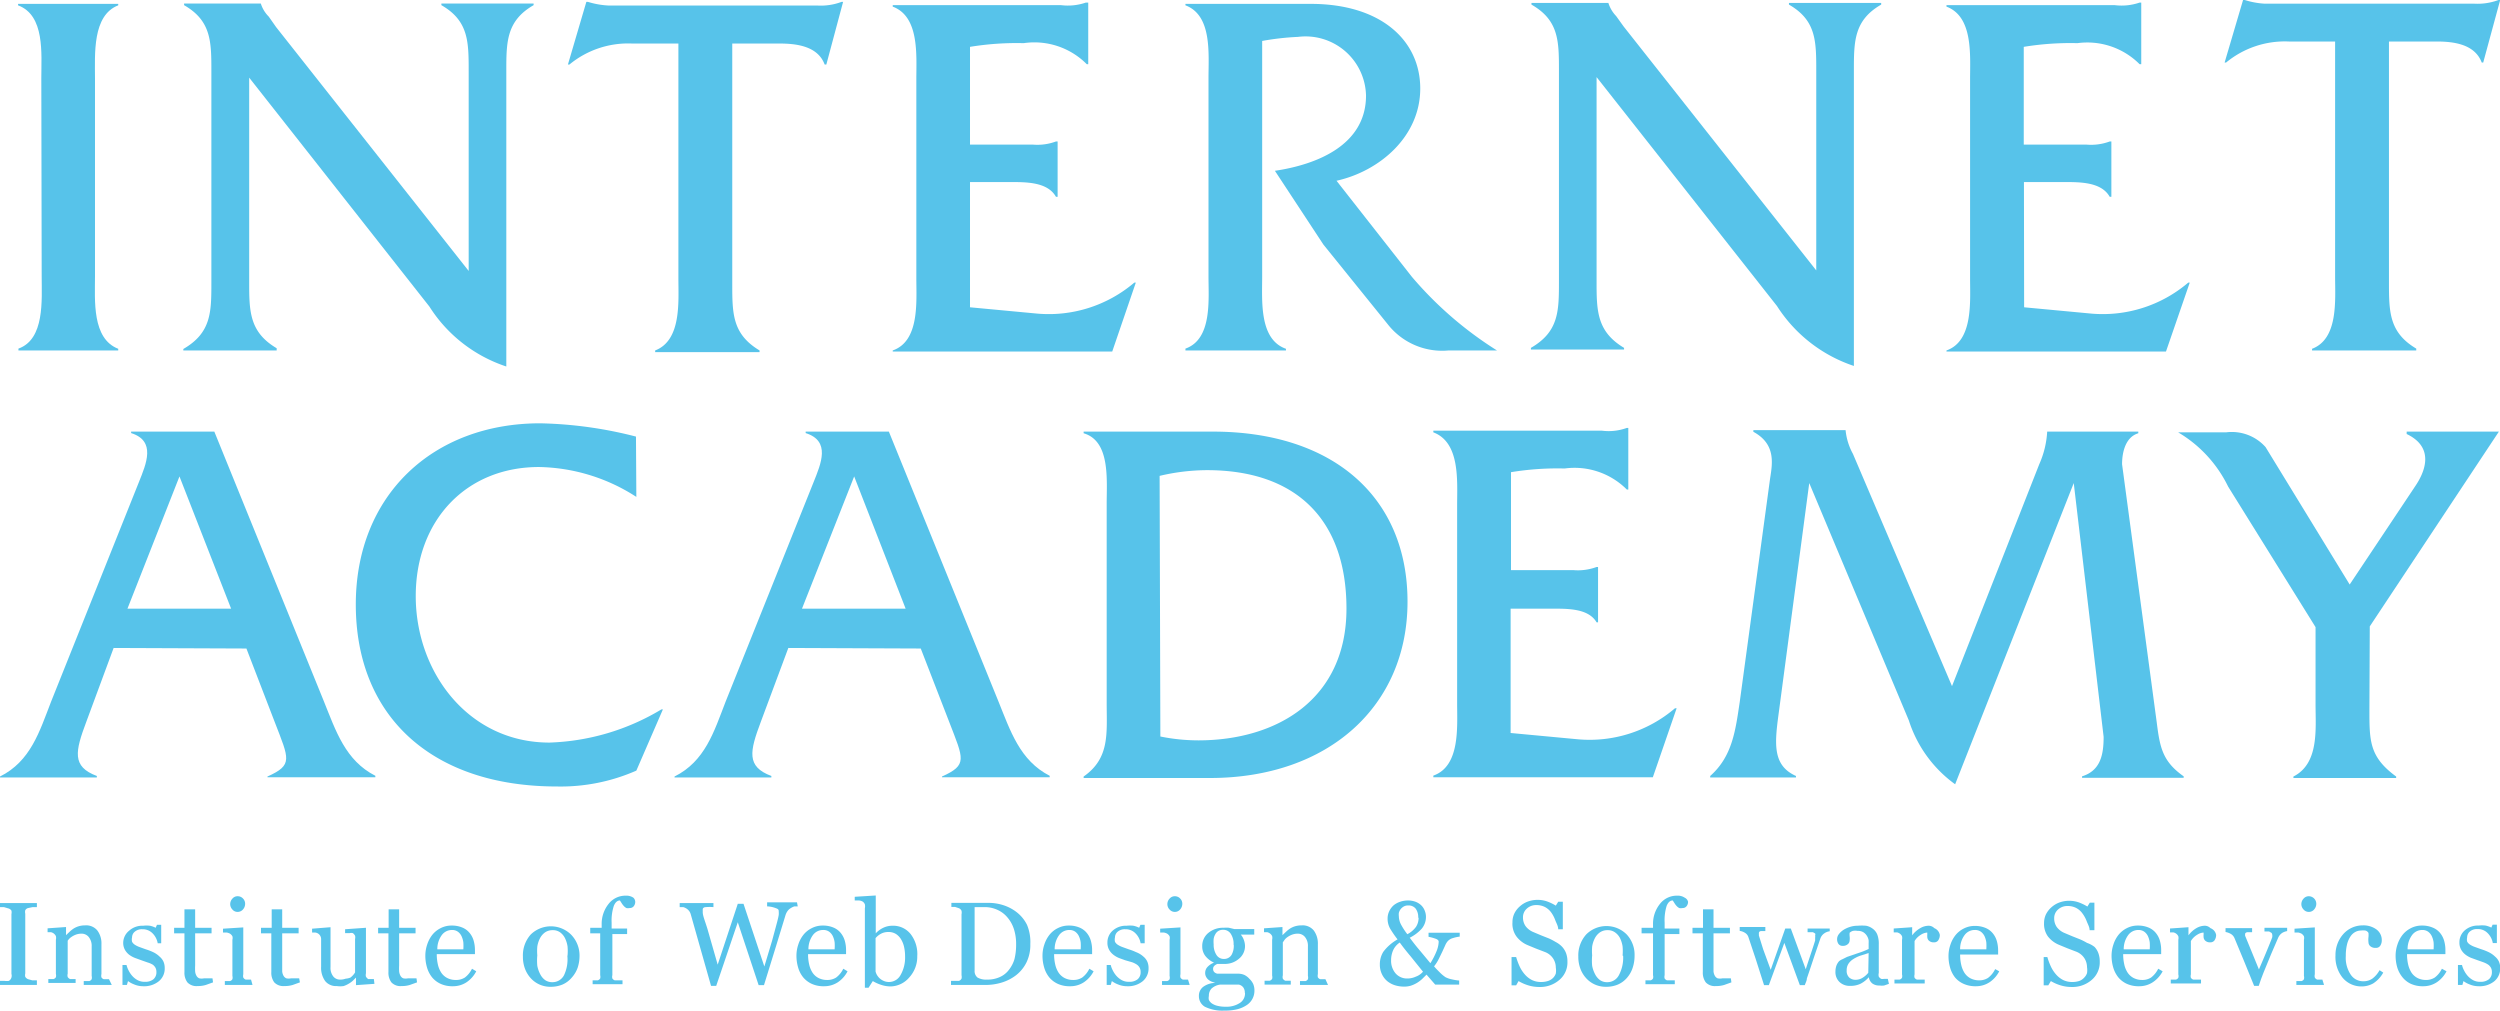 <svg xmlns="http://www.w3.org/2000/svg" viewBox="0 0 135.54 54.8"><defs><style>.cls-1{fill:#57c3ea;}</style></defs><title>Asset 1</title><g id="Layer_2" data-name="Layer 2"><g id="レイヤー_2" data-name="レイヤー 2"><path class="cls-1" d="M2.24,4.23c0-1.32.2-3.4-1.26-3.94V.21H6.41V.29C5,.83,5.15,2.95,5.15,4.23V15c0,1.28-.17,3.36,1.26,3.91V19H1V18.9c1.43-.51,1.26-2.63,1.26-3.91Z"/><path class="cls-1" d="M13.51,15.26c0,1.6,0,2.74,1.49,3.62V19H9.94v-.08c1.52-.88,1.52-2,1.52-3.62V3.87c0-1.6,0-2.74-1.48-3.59V.19h4.16v0a1.74,1.74,0,0,0,.43.71l.4.57L25.41,14.69V3.87c0-1.6,0-2.74-1.48-3.59V.19h5V.28c-1.48.85-1.48,2-1.48,3.59v16a7.85,7.85,0,0,1-4.17-3.25L13.51,4.21Z"/><path class="cls-1" d="M39.7,15.37c0,1.63,0,2.74,1.48,3.63v.09H35.52V19c1.43-.55,1.26-2.63,1.26-3.91V2.36H34.27a5,5,0,0,0-3.4,1.14h-.08l1-3.4h.08A4.53,4.53,0,0,0,33,.3H44.32a3.19,3.19,0,0,0,1.31-.2h.08l-.91,3.4h-.09c-.37-1-1.52-1.14-2.46-1.14H39.7Z"/><path class="cls-1" d="M52.59,16.66l3.62.34a7.15,7.15,0,0,0,5.29-1.68h.08L60.3,19.06H48.4V19c1.46-.51,1.28-2.63,1.28-3.91V4.3c0-1.32.17-3.4-1.28-3.94V.28h9.13A3,3,0,0,0,58.87.14H59V3.48h-.08A4,4,0,0,0,55.5,2.34a15.65,15.65,0,0,0-2.91.2V7.84H56a2.89,2.89,0,0,0,1.25-.17h.09v3h-.09c-.46-.82-1.65-.8-2.54-.8H52.59Z"/><path class="cls-1" d="M71.06.21C74.88.21,77,2.2,77,4.8s-2.2,4.48-4.54,5L76.54,15a20,20,0,0,0,4.62,4H78.54a3.75,3.75,0,0,1-3.31-1.43l-3.48-4.31-2.63-4c2.29-.34,4.94-1.4,4.94-4.08A3.28,3.28,0,0,0,70.37,2a14.47,14.47,0,0,0-1.94.22V15c0,1.31-.17,3.4,1.29,3.91V19H64.27V18.9c1.45-.51,1.25-2.63,1.25-3.91V4.23c0-1.32.2-3.4-1.25-3.94V.21Z"/><path class="cls-1" d="M86.56,15.23c0,1.6,0,2.74,1.49,3.63v.09H83v-.09c1.52-.88,1.52-2,1.52-3.63V3.84c0-1.6,0-2.74-1.49-3.59V.16h4.17v0a1.8,1.8,0,0,0,.42.71l.41.57L98.47,14.66V3.84c0-1.6,0-2.74-1.48-3.59V.16h5V.25c-1.48.85-1.48,2-1.48,3.59v16a7.91,7.91,0,0,1-4.17-3.25L86.56,4.18Z"/><path class="cls-1" d="M109.74,16.66l3.62.34a7.14,7.14,0,0,0,5.28-1.68h.08l-1.29,3.74h-11.9V19c1.45-.51,1.28-2.63,1.28-3.91V4.3c0-1.32.17-3.4-1.28-3.94V.28h9.13A3,3,0,0,0,116,.14h.09V3.48H116a4,4,0,0,0-3.37-1.14,15.67,15.67,0,0,0-2.91.2V7.84h3.4a2.9,2.9,0,0,0,1.26-.17h.09v3h-.09c-.46-.82-1.65-.8-2.54-.8h-2.11Z"/><path class="cls-1" d="M129.52,15.27c0,1.63,0,2.75,1.48,3.63V19h-5.65v-.09c1.43-.54,1.25-2.62,1.25-3.91V2.25h-2.51a5,5,0,0,0-3.4,1.14h-.08l1-3.39h.09a4.39,4.39,0,0,0,1.09.2h11.36a3.26,3.26,0,0,0,1.31-.2h.09l-.92,3.39h-.08c-.38-1-1.52-1.14-2.46-1.14h-2.57Z"/><path class="cls-1" d="M6.16,35.13l-1.48,4c-.6,1.6-.8,2.43.57,2.94v.08H0V42.1c1.66-.83,2.14-2.43,2.77-4.06l4.76-11.9c.4-1,.94-2.23-.42-2.66V23.4h4.51L17.55,38c.66,1.63,1.17,3.23,2.8,4.06v.08H14.5V42.1c1.4-.63,1.17-.94.4-2.94l-1.54-4Zm3.57-9.3L6.91,33h5.62Z"/><path class="cls-1" d="M34.5,26.94a10,10,0,0,0-5.28-1.62c-3.94,0-6.68,2.88-6.68,7s2.85,7.94,7.25,7.94a12.54,12.54,0,0,0,6.07-1.8h.08L34.5,41.78a10.18,10.18,0,0,1-4.31.86c-6.74,0-10.9-3.77-10.9-9.87,0-5.91,4.17-9.82,10-9.82a22.43,22.43,0,0,1,5.19.72Z"/><path class="cls-1" d="M42.74,35.13l-1.49,4c-.6,1.6-.8,2.43.57,2.94v.08H36.57V42.1c1.66-.83,2.14-2.43,2.77-4.06l4.77-11.9c.4-1,.94-2.23-.43-2.66V23.4h4.51L54.12,38c.66,1.63,1.17,3.23,2.79,4.06v.08H51.07V42.1c1.4-.63,1.17-.94.4-2.94l-1.55-4Zm3.57-9.3L43.48,33H49.1Z"/><path class="cls-1" d="M60,27.31c0-1.31.2-3.4-1.25-3.82V23.4h7c6.51,0,10.56,3.54,10.56,9.22S72,42.18,65.6,42.18H58.75V42.1c1.43-1,1.25-2.34,1.25-4Zm2.91,12.62a10.37,10.37,0,0,0,2.08.21C69.25,40.13,73,37.9,73,33s-2.8-7.51-7.56-7.51a11.29,11.29,0,0,0-2.57.31Z"/><path class="cls-1" d="M81.9,39.74l3.63.34a7.12,7.12,0,0,0,5.28-1.68h.09l-1.29,3.74H77.71v-.09c1.46-.51,1.29-2.63,1.29-3.91V27.38c0-1.31.17-3.39-1.29-3.94v-.09h9.14a2.88,2.88,0,0,0,1.35-.15h.08v3.34h-.08a4,4,0,0,0-3.37-1.14,15.51,15.51,0,0,0-2.91.2v5.31H85.3a2.93,2.93,0,0,0,1.26-.17h.08v3h-.08C86.1,32.95,84.9,33,84,33H81.9Z"/><path class="cls-1" d="M110.56,25.17a5,5,0,0,0,.43-1.77v0h4.94v.09c-.68.2-.88,1-.88,1.68l1.88,14c.17,1.35.31,2.11,1.46,2.92v.08h-5.51v-.08c1-.31,1.17-1.17,1.17-2.14l-1.62-13.76L106,42.52a6.83,6.83,0,0,1-2.51-3.46L98.09,26.19,96.46,38.47c-.23,1.73-.43,3,.91,3.6v.08H92.72v-.08c1.2-1.06,1.37-2.46,1.6-4l1.63-12c.11-.8.42-1.95-.89-2.66v-.09h5v0a3.35,3.35,0,0,0,.4,1.29l5.37,12.59Z"/><path class="cls-1" d="M128.46,38.47c0,1.71,0,2.57,1.45,3.63v.08h-5.57V42.1c1.4-.71,1.2-2.57,1.2-3.92V34l-4.74-7.62a6.93,6.93,0,0,0-2.71-2.94h2.6a2.45,2.45,0,0,1,2.14.8l4.56,7.45,3.54-5.31c.49-.71,1.14-2.09-.45-2.85V23.4h5l-7,10.56Z"/><path class="cls-1" d="M2,53.4H0v-.22l.25,0a.86.86,0,0,0,.23,0A.31.31,0,0,0,.62,53a.36.36,0,0,0,0-.2V49.56a.44.44,0,0,0,0-.19.28.28,0,0,0-.17-.12l-.24-.07-.24,0v-.22H2v.22l-.23,0-.24.05a.24.24,0,0,0-.16.12.4.4,0,0,0,0,.19v3.24a.36.36,0,0,0,0,.18.31.31,0,0,0,.16.13l.22.06.25,0Z"/><path class="cls-1" d="M6.06,53.4H4.54v-.21H4.7l.14,0a.23.23,0,0,0,.13-.1.36.36,0,0,0,0-.18v-1.6a.76.76,0,0,0-.16-.51.49.49,0,0,0-.38-.18.87.87,0,0,0-.31.05,1.1,1.1,0,0,0-.25.13.72.72,0,0,0-.17.16L3.67,51v1.79a.33.33,0,0,0,0,.18.28.28,0,0,0,.13.11l.14,0,.16,0v.21H2.62v-.21h.15l.13,0a.22.22,0,0,0,.13-.1.35.35,0,0,0,0-.18V50.95a.44.44,0,0,0,0-.2.4.4,0,0,0-.13-.15.38.38,0,0,0-.14-.06l-.18,0v-.21l1-.07,0,0v.44h0l.19-.18a1.56,1.56,0,0,1,.21-.17,1.12,1.12,0,0,1,.28-.13,1.22,1.22,0,0,1,.36-.05.78.78,0,0,1,.66.28,1.17,1.17,0,0,1,.22.74v1.62a.36.36,0,0,0,0,.18.24.24,0,0,0,.13.1l.13,0,.15,0Z"/><path class="cls-1" d="M8.66,51.87a.79.79,0,0,1,.2.26.85.85,0,0,1,.07.36.88.88,0,0,1-.32.71,1.26,1.26,0,0,1-.84.27,1.27,1.27,0,0,1-.5-.1,1.39,1.39,0,0,1-.33-.18l-.06.21H6.64l0-1.08h.22a1.26,1.26,0,0,0,.11.29,1.37,1.37,0,0,0,.2.3,1.09,1.09,0,0,0,.29.23.79.79,0,0,0,.39.09.7.7,0,0,0,.47-.14.49.49,0,0,0,.16-.39.48.48,0,0,0-.05-.23.51.51,0,0,0-.15-.17A1.18,1.18,0,0,0,8,52.18l-.34-.12-.33-.12A1.35,1.35,0,0,1,7,51.76a.91.91,0,0,1-.23-.27.78.78,0,0,1-.09-.38A.85.85,0,0,1,7,50.46a1.07,1.07,0,0,1,.76-.27,1.58,1.58,0,0,1,.37,0,1.33,1.33,0,0,1,.31.11l.07-.16h.23l0,1H8.55a1,1,0,0,0-.29-.55.74.74,0,0,0-.54-.21.59.59,0,0,0-.41.13.4.4,0,0,0-.15.31.52.52,0,0,0,0,.24.45.45,0,0,0,.15.16,1.24,1.24,0,0,0,.24.12l.36.13a2.9,2.9,0,0,1,.39.15A1.31,1.31,0,0,1,8.66,51.87Z"/><path class="cls-1" d="M11.55,53.26l-.39.14a1.49,1.49,0,0,1-.45.06.67.67,0,0,1-.55-.2.87.87,0,0,1-.16-.56V50.6H9.44v-.3H10v-1h.58v1h.89v.3h-.89v1.74a3,3,0,0,0,0,.33.59.59,0,0,0,.07.23.32.32,0,0,0,.15.14.63.63,0,0,0,.27,0h.23l.22,0Z"/><path class="cls-1" d="M13.69,53.4h-1.5v-.21h.15l.13,0a.23.23,0,0,0,.13-.1.36.36,0,0,0,0-.18V50.95a.37.37,0,0,0,0-.19.4.4,0,0,0-.13-.14.59.59,0,0,0-.17-.06l-.21,0v-.21l1.1-.07,0,0v2.54a.37.37,0,0,0,0,.18.26.26,0,0,0,.13.11l.14,0,.15,0ZM13.29,49a.46.46,0,0,1-.12.31.38.38,0,0,1-.29.13.36.36,0,0,1-.28-.13.42.42,0,0,1-.12-.29.44.44,0,0,1,.12-.3.36.36,0,0,1,.28-.13.39.39,0,0,1,.29.12A.4.4,0,0,1,13.29,49Z"/><path class="cls-1" d="M16.26,53.26l-.39.14a1.47,1.47,0,0,1-.45.06.68.68,0,0,1-.55-.2.87.87,0,0,1-.16-.56V50.6h-.56v-.3h.58v-1h.57v1h.89v.3h-.89v1.74c0,.13,0,.24,0,.33a.61.61,0,0,0,.07.23.33.33,0,0,0,.15.14.64.64,0,0,0,.27,0H16l.22,0Z"/><path class="cls-1" d="M20.3,53.34l-1,.07,0,0V53h0l-.17.17a1.19,1.19,0,0,1-.22.16,1.39,1.39,0,0,1-.28.13,1.23,1.23,0,0,1-.37,0,.75.75,0,0,1-.63-.27,1.23,1.23,0,0,1-.22-.78V50.93a.36.36,0,0,0-.17-.32.38.38,0,0,0-.14-.05l-.18,0v-.21l1-.08,0,0v2.16a.74.74,0,0,0,.15.51.46.46,0,0,0,.36.17.84.84,0,0,0,.31-.05A.83.83,0,0,0,19,53a1,1,0,0,0,.15-.14.81.81,0,0,0,.1-.14V50.91a.37.37,0,0,0,0-.18.41.41,0,0,0-.12-.14.36.36,0,0,0-.17,0h-.25v-.21l1.13-.08,0,0v2.47a.37.37,0,0,0,0,.18.45.45,0,0,0,.12.13l.14,0h.17Z"/><path class="cls-1" d="M22.61,53.26l-.39.14a1.47,1.47,0,0,1-.45.06.67.67,0,0,1-.55-.2.87.87,0,0,1-.16-.56V50.6h-.56v-.3h.57v-1h.57v1h.89v.3h-.89v1.74a2.77,2.77,0,0,0,0,.33.65.65,0,0,0,.07.23.32.32,0,0,0,.15.14.64.64,0,0,0,.27,0h.23l.22,0Z"/><path class="cls-1" d="M25.82,52.66a1.6,1.6,0,0,1-.52.59,1.33,1.33,0,0,1-.75.22,1.53,1.53,0,0,1-.66-.13,1.3,1.3,0,0,1-.47-.36,1.54,1.54,0,0,1-.27-.53,2.23,2.23,0,0,1-.09-.64,1.9,1.9,0,0,1,.1-.6,1.7,1.7,0,0,1,.28-.53,1.36,1.36,0,0,1,.45-.36,1.28,1.28,0,0,1,.6-.14,1.45,1.45,0,0,1,.58.11,1,1,0,0,1,.39.29,1.16,1.16,0,0,1,.22.42,1.88,1.88,0,0,1,.07.52v.21H23.68a2.46,2.46,0,0,0,.06.56,1.33,1.33,0,0,0,.18.44.88.88,0,0,0,.32.29,1,1,0,0,0,.47.11A.88.88,0,0,0,25.2,53a1.31,1.31,0,0,0,.39-.48Zm-.7-1.19a2.52,2.52,0,0,0,0-.38,1.14,1.14,0,0,0-.1-.34.63.63,0,0,0-.2-.24.53.53,0,0,0-.32-.09.68.68,0,0,0-.55.28,1.28,1.28,0,0,0-.24.77Z"/><path class="cls-1" d="M31.42,51.81a2.07,2.07,0,0,1-.1.65A1.59,1.59,0,0,1,31,53a1.37,1.37,0,0,1-.51.38,1.64,1.64,0,0,1-.64.12,1.45,1.45,0,0,1-.57-.11,1.43,1.43,0,0,1-.48-.33,1.59,1.59,0,0,1-.33-.52,1.85,1.85,0,0,1-.12-.68,1.7,1.7,0,0,1,.42-1.19,1.56,1.56,0,0,1,2.19,0A1.62,1.62,0,0,1,31.42,51.81Zm-.65,0a2.77,2.77,0,0,0,0-.5,1.54,1.54,0,0,0-.14-.45.86.86,0,0,0-.26-.31.66.66,0,0,0-.4-.12.72.72,0,0,0-.42.12.91.91,0,0,0-.28.33,1.48,1.48,0,0,0-.14.44,3,3,0,0,0,0,.48,3,3,0,0,0,0,.56,1.63,1.63,0,0,0,.16.46.88.88,0,0,0,.27.32.68.68,0,0,0,.4.11.7.7,0,0,0,.62-.38A2,2,0,0,0,30.76,51.82Z"/><path class="cls-1" d="M34.44,48.89a.38.38,0,0,1-.08.24.27.27,0,0,1-.23.1.36.36,0,0,1-.17,0,.53.53,0,0,1-.14-.11,1,1,0,0,1-.12-.16l-.09-.14c-.14,0-.25.1-.33.29a2.57,2.57,0,0,0-.12.91v.32H34v.3h-.8v2.23a.33.33,0,0,0,0,.18.26.26,0,0,0,.13.1l.2,0,.22,0v.21H32.13v-.21h.15l.13,0a.24.24,0,0,0,.13-.1.36.36,0,0,0,0-.18V50.6H32v-.3h.62v-.2A1.73,1.73,0,0,1,33,49a1.15,1.15,0,0,1,.92-.44.68.68,0,0,1,.42.11A.33.33,0,0,1,34.44,48.89Z"/><path class="cls-1" d="M43.25,49.14l-.18,0a.85.85,0,0,0-.19.09.58.58,0,0,0-.18.16.81.81,0,0,0-.12.25l-.52,1.7-.64,2.07h-.29L40,50l-1.17,3.45h-.28l-.65-2.29-.45-1.59a.57.57,0,0,0-.08-.17.61.61,0,0,0-.15-.14.59.59,0,0,0-.18-.08l-.19,0v-.22h1.83v.22a2.62,2.62,0,0,0-.41,0c-.11,0-.17.06-.17.12a.53.53,0,0,0,0,.08l0,.08c0,.19.13.49.26.92l.55,1.92L40,49h.31l1.13,3.4L41.86,51q.16-.59.27-1c.05-.19.08-.33.09-.4a1.09,1.09,0,0,0,0-.18c0-.07,0-.13-.15-.18a1.41,1.41,0,0,0-.48-.1v-.22h1.62Z"/><path class="cls-1" d="M45.95,52.66a1.58,1.58,0,0,1-.52.59,1.34,1.34,0,0,1-.76.22,1.52,1.52,0,0,1-.66-.13,1.32,1.32,0,0,1-.47-.36,1.5,1.5,0,0,1-.27-.53,2.26,2.26,0,0,1-.09-.64,1.9,1.9,0,0,1,.1-.6,1.66,1.66,0,0,1,.28-.53,1.33,1.33,0,0,1,.45-.36,1.28,1.28,0,0,1,.6-.14,1.45,1.45,0,0,1,.58.11,1,1,0,0,1,.39.29,1.19,1.19,0,0,1,.22.42,1.84,1.84,0,0,1,.07.52v.21H43.81a2.46,2.46,0,0,0,.06.56,1.36,1.36,0,0,0,.18.44.87.87,0,0,0,.32.29,1,1,0,0,0,.47.11.88.88,0,0,0,.49-.13,1.3,1.3,0,0,0,.39-.48Zm-.7-1.19a2.53,2.53,0,0,0,0-.38,1.12,1.12,0,0,0-.1-.34.65.65,0,0,0-.2-.24.54.54,0,0,0-.33-.09.68.68,0,0,0-.55.28,1.29,1.29,0,0,0-.24.77Z"/><path class="cls-1" d="M49.73,51.84A1.66,1.66,0,0,1,49.29,53a1.36,1.36,0,0,1-1,.48,1.61,1.61,0,0,1-.5-.08,2.14,2.14,0,0,1-.47-.21l-.23.36-.2,0c0-.16,0-.34,0-.56s0-.43,0-.63V49.24a.5.5,0,0,0,0-.21.33.33,0,0,0-.12-.15.48.48,0,0,0-.2-.06l-.23,0v-.2l1.14-.07,0,0v2.05h0a1.36,1.36,0,0,1,.43-.31,1.13,1.13,0,0,1,.46-.1,1.21,1.21,0,0,1,1,.45A1.77,1.77,0,0,1,49.73,51.84Zm-.66,0a2.29,2.29,0,0,0-.05-.48,1.34,1.34,0,0,0-.16-.42.9.9,0,0,0-.28-.3.75.75,0,0,0-.42-.11.82.82,0,0,0-.39.09,1,1,0,0,0-.3.24v1.81a.73.73,0,0,0,.07.18.81.81,0,0,0,.15.19.76.76,0,0,0,.22.14.69.69,0,0,0,.29.06.71.71,0,0,0,.62-.37A1.88,1.88,0,0,0,49.07,51.86Z"/><path class="cls-1" d="M55.86,51.18a2.16,2.16,0,0,1-.21,1,2,2,0,0,1-.56.69,2.44,2.44,0,0,1-.78.4,3,3,0,0,1-.89.13H51.56v-.22l.24,0,.19,0a.27.27,0,0,0,.14-.12.41.41,0,0,0,0-.19V49.57a.46.46,0,0,0,0-.19.27.27,0,0,0-.14-.14l-.21-.07-.2,0v-.22h2a2.63,2.63,0,0,1,.8.12,2.35,2.35,0,0,1,.68.34,2,2,0,0,1,.62.73A2.4,2.4,0,0,1,55.86,51.18Zm-.77,0a2.62,2.62,0,0,0-.12-.81,1.84,1.84,0,0,0-.35-.63,1.5,1.5,0,0,0-.54-.41,1.65,1.65,0,0,0-.71-.15h-.53v3.44A.44.44,0,0,0,53,53a.94.94,0,0,0,.51.11,1.61,1.61,0,0,0,.7-.14,1.25,1.25,0,0,0,.49-.39A1.74,1.74,0,0,0,55,52,3.25,3.25,0,0,0,55.09,51.18Z"/><path class="cls-1" d="M59.29,52.66a1.59,1.59,0,0,1-.52.59,1.33,1.33,0,0,1-.76.22,1.53,1.53,0,0,1-.66-.13,1.3,1.3,0,0,1-.47-.36,1.52,1.52,0,0,1-.27-.53,2.23,2.23,0,0,1-.09-.64,1.87,1.87,0,0,1,.1-.6,1.66,1.66,0,0,1,.28-.53,1.32,1.32,0,0,1,.45-.36,1.28,1.28,0,0,1,.6-.14,1.45,1.45,0,0,1,.58.11,1,1,0,0,1,.39.29,1.14,1.14,0,0,1,.22.42,1.84,1.84,0,0,1,.07.52v.21H57.15a2.46,2.46,0,0,0,.06.56,1.36,1.36,0,0,0,.18.44.89.89,0,0,0,.32.29,1,1,0,0,0,.47.11.88.88,0,0,0,.49-.13,1.3,1.3,0,0,0,.39-.48Zm-.7-1.19a2.52,2.52,0,0,0,0-.38,1.14,1.14,0,0,0-.1-.34.64.64,0,0,0-.2-.24.53.53,0,0,0-.32-.09.68.68,0,0,0-.55.28,1.27,1.27,0,0,0-.24.77Z"/><path class="cls-1" d="M62,51.87a.77.77,0,0,1,.2.26.84.84,0,0,1,.07.36.89.89,0,0,1-.32.71,1.26,1.26,0,0,1-.84.27,1.28,1.28,0,0,1-.5-.1,1.38,1.38,0,0,1-.33-.18l-.06.21H60l0-1.08h.22a1.25,1.25,0,0,0,.11.29,1.36,1.36,0,0,0,.2.3,1.1,1.1,0,0,0,.29.23.79.79,0,0,0,.39.09.7.7,0,0,0,.47-.14.49.49,0,0,0,.16-.39.47.47,0,0,0-.05-.23.51.51,0,0,0-.15-.17,1.19,1.19,0,0,0-.26-.13L61,52.06l-.33-.12a1.32,1.32,0,0,1-.31-.18.89.89,0,0,1-.23-.27.77.77,0,0,1-.09-.38.85.85,0,0,1,.28-.65,1.07,1.07,0,0,1,.76-.27,1.58,1.58,0,0,1,.37,0,1.3,1.3,0,0,1,.31.11l.07-.16h.23l0,1h-.22a1,1,0,0,0-.29-.55.74.74,0,0,0-.54-.21.59.59,0,0,0-.41.13.41.41,0,0,0-.15.31.52.52,0,0,0,0,.24.44.44,0,0,0,.15.16,1.22,1.22,0,0,0,.24.12l.36.13a2.76,2.76,0,0,1,.39.15A1.27,1.27,0,0,1,62,51.87Z"/><path class="cls-1" d="M64.5,53.4H63v-.21h.15l.13,0a.22.22,0,0,0,.13-.1.35.35,0,0,0,0-.18V50.95a.38.38,0,0,0,0-.19.4.4,0,0,0-.13-.14.62.62,0,0,0-.17-.06l-.21,0v-.21l1.1-.07,0,0v2.54a.38.38,0,0,0,0,.18.27.27,0,0,0,.13.11l.13,0,.15,0ZM64.1,49a.46.46,0,0,1-.12.31.37.37,0,0,1-.29.13.37.37,0,0,1-.28-.13.41.41,0,0,1-.12-.29.43.43,0,0,1,.12-.3.37.37,0,0,1,.28-.13.39.39,0,0,1,.29.12A.39.39,0,0,1,64.1,49Z"/><path class="cls-1" d="M67.74,53.07a.91.91,0,0,1,.2.27.87.87,0,0,1,.07.38.92.92,0,0,1-.4.76,1.63,1.63,0,0,1-.5.23,2.74,2.74,0,0,1-.73.08,2.14,2.14,0,0,1-1.06-.21A.66.66,0,0,1,65,54a.6.6,0,0,1,.25-.51,1.13,1.13,0,0,1,.64-.2v0l-.2-.07a.76.76,0,0,1-.17-.1.52.52,0,0,1-.13-.16.44.44,0,0,1-.05-.22.47.47,0,0,1,.12-.31.93.93,0,0,1,.36-.24v0a1.24,1.24,0,0,1-.47-.36.84.84,0,0,1-.17-.52.91.91,0,0,1,.33-.73,1.24,1.24,0,0,1,.84-.28,1.37,1.37,0,0,1,.28,0l.29.07H68v.3h-.73v0a.89.89,0,0,1,.17.3,1,1,0,0,1,.06.32.88.88,0,0,1-.33.69,1.15,1.15,0,0,1-.78.28H66a.52.52,0,0,0-.15.09.22.22,0,0,0-.08.18.23.23,0,0,0,.07.18.35.35,0,0,0,.16.08l.21,0h.25l.38,0,.34,0a.83.83,0,0,1,.29.07A.89.89,0,0,1,67.74,53.07Zm-.25.76a.49.49,0,0,0-.08-.29.42.42,0,0,0-.25-.16l-.36,0-.64,0a.86.86,0,0,0-.48.22.57.57,0,0,0-.14.4.48.48,0,0,0,0,.21.5.5,0,0,0,.16.19.9.9,0,0,0,.3.13,1.68,1.68,0,0,0,.45.05,1.3,1.3,0,0,0,.73-.18A.61.61,0,0,0,67.5,53.84Zm-.61-2.61a1,1,0,0,0-.15-.59.48.48,0,0,0-.42-.22.5.5,0,0,0-.25.06.46.46,0,0,0-.17.18.71.71,0,0,0-.09.25,1.63,1.63,0,0,0,0,.3,1,1,0,0,0,.15.57.46.46,0,0,0,.4.22.47.47,0,0,0,.42-.22A1,1,0,0,0,66.89,51.23Z"/><path class="cls-1" d="M72,53.4H70.48v-.21h.16l.14,0a.23.23,0,0,0,.13-.1.36.36,0,0,0,0-.18v-1.6a.75.75,0,0,0-.16-.51.49.49,0,0,0-.38-.18.87.87,0,0,0-.31.05,1.09,1.09,0,0,0-.25.13.7.7,0,0,0-.17.16l-.09.13v1.79a.32.32,0,0,0,0,.18.29.29,0,0,0,.13.11l.14,0,.16,0v.21H68.56v-.21h.15l.13,0a.23.23,0,0,0,.13-.1.36.36,0,0,0,0-.18V50.95a.45.45,0,0,0,0-.2.37.37,0,0,0-.13-.15.39.39,0,0,0-.14-.06l-.17,0v-.21l1-.07,0,0v.44h0l.19-.18a1.54,1.54,0,0,1,.21-.17,1.12,1.12,0,0,1,.28-.13,1.21,1.21,0,0,1,.36-.05.78.78,0,0,1,.66.28,1.19,1.19,0,0,1,.22.74v1.62a.37.37,0,0,0,0,.18.26.26,0,0,0,.13.1l.13,0,.15,0Z"/><path class="cls-1" d="M79.14,50.78a1.81,1.81,0,0,0-.37.08.57.57,0,0,0-.29.18.89.89,0,0,0-.13.22l-.16.35L78,52a2.22,2.22,0,0,1-.25.39c.08.1.19.21.31.33a2,2,0,0,0,.31.26,1.28,1.28,0,0,0,.36.12,2.46,2.46,0,0,0,.38.06v.22h-1.3l-.47-.54-.24.24a1.82,1.82,0,0,1-.28.21,1.72,1.72,0,0,1-.33.15,1.26,1.26,0,0,1-.39.05,1.65,1.65,0,0,1-.46-.07,1.24,1.24,0,0,1-.42-.22,1.09,1.09,0,0,1-.29-.37,1.18,1.18,0,0,1-.12-.54A1.27,1.27,0,0,1,75,51.6a2.49,2.49,0,0,1,.77-.67,5.84,5.84,0,0,1-.4-.58,1.09,1.09,0,0,1-.14-.55.91.91,0,0,1,.09-.4,1,1,0,0,1,.24-.32,1.1,1.1,0,0,1,.35-.19,1.33,1.33,0,0,1,.42-.07,1.15,1.15,0,0,1,.44.08.9.9,0,0,1,.31.21.8.8,0,0,1,.17.28.9.9,0,0,1,.06.31,1,1,0,0,1-.23.65,2.2,2.2,0,0,1-.65.49c.2.27.39.51.58.73l.54.65a4,4,0,0,0,.33-.64,1.5,1.5,0,0,0,.12-.52c0-.07-.05-.12-.15-.16a2.54,2.54,0,0,0-.4-.11v-.22h1.69Zm-2,1.89-.66-.82q-.37-.44-.59-.75a1,1,0,0,0-.36.42,1.33,1.33,0,0,0-.11.54,1.05,1.05,0,0,0,.24.71.82.82,0,0,0,.65.28,1.08,1.08,0,0,0,.45-.1A.92.92,0,0,0,77.15,52.68Zm-.25-2.92a.77.77,0,0,0-.14-.49.49.49,0,0,0-.4-.17.47.47,0,0,0-.25.06.6.6,0,0,0-.17.15.63.63,0,0,0-.09.19.73.73,0,0,0,0,.18,1,1,0,0,0,.11.44,3.76,3.76,0,0,0,.35.54,1.35,1.35,0,0,0,.47-.4A.88.88,0,0,0,76.91,49.76Z"/><path class="cls-1" d="M84.7,51.34a1.08,1.08,0,0,1,.21.35,1.29,1.29,0,0,1,.07.44,1.24,1.24,0,0,1-.44,1,1.59,1.59,0,0,1-1.09.38,2,2,0,0,1-.6-.09,2.36,2.36,0,0,1-.52-.23l-.13.23h-.25l0-1.53h.25a3.73,3.73,0,0,0,.19.51,1.82,1.82,0,0,0,.28.43,1.27,1.27,0,0,0,.38.3,1.11,1.11,0,0,0,.51.11,1.18,1.18,0,0,0,.38-.06.69.69,0,0,0,.26-.16.64.64,0,0,0,.15-.24,1,1,0,0,0,0-.32.9.9,0,0,0-.15-.5.92.92,0,0,0-.45-.35l-.47-.18-.46-.19a1.47,1.47,0,0,1-.59-.45A1.16,1.16,0,0,1,82,50a1.08,1.08,0,0,1,.1-.47,1.22,1.22,0,0,1,.3-.39,1.33,1.33,0,0,1,.43-.26,1.58,1.58,0,0,1,1.07,0,2.56,2.56,0,0,1,.45.22l.13-.21h.25l0,1.49h-.25c0-.17-.1-.33-.16-.49a1.72,1.72,0,0,0-.22-.42,1,1,0,0,0-.33-.29,1,1,0,0,0-.48-.11.73.73,0,0,0-.51.19.62.62,0,0,0-.21.47.81.81,0,0,0,.14.48,1,1,0,0,0,.39.31l.45.19.43.17a3.28,3.28,0,0,1,.36.19A1.29,1.29,0,0,1,84.7,51.34Z"/><path class="cls-1" d="M88.62,51.81a2.07,2.07,0,0,1-.1.65,1.56,1.56,0,0,1-.3.54,1.38,1.38,0,0,1-.51.38,1.63,1.63,0,0,1-.64.12,1.44,1.44,0,0,1-.57-.11,1.41,1.41,0,0,1-.48-.33,1.56,1.56,0,0,1-.33-.52,1.83,1.83,0,0,1-.12-.68A1.7,1.7,0,0,1,86,50.66a1.55,1.55,0,0,1,2.19,0A1.61,1.61,0,0,1,88.62,51.81Zm-.65,0a2.7,2.7,0,0,0,0-.5,1.57,1.57,0,0,0-.14-.45.86.86,0,0,0-.27-.31.66.66,0,0,0-.4-.12.71.71,0,0,0-.42.12.89.89,0,0,0-.28.33,1.48,1.48,0,0,0-.14.44,3,3,0,0,0,0,.48,3,3,0,0,0,0,.56,1.6,1.6,0,0,0,.16.46.89.89,0,0,0,.27.32.67.67,0,0,0,.4.11.7.7,0,0,0,.62-.38A2,2,0,0,0,88,51.82Z"/><path class="cls-1" d="M91.52,48.89a.38.38,0,0,1-.08.24.27.27,0,0,1-.23.1.36.36,0,0,1-.17,0,.56.56,0,0,1-.14-.11,1,1,0,0,1-.12-.16l-.09-.14q-.21,0-.33.29a2.63,2.63,0,0,0-.11.91v.32h.8v.3h-.8v2.23a.34.34,0,0,0,0,.18.26.26,0,0,0,.13.1l.2,0,.22,0v.21H89.21v-.21h.15l.13,0a.23.23,0,0,0,.13-.1.35.35,0,0,0,0-.18V50.6H89v-.3h.62v-.2A1.72,1.72,0,0,1,90,49a1.15,1.15,0,0,1,.92-.44.68.68,0,0,1,.42.11A.33.33,0,0,1,91.52,48.89Z"/><path class="cls-1" d="M93.87,53.26l-.39.14a1.48,1.48,0,0,1-.45.06.67.67,0,0,1-.55-.2.88.88,0,0,1-.16-.56V50.6h-.56v-.3h.57v-1h.57v1h.89v.3h-.89v1.74c0,.13,0,.24,0,.33a.61.61,0,0,0,.07.23.32.32,0,0,0,.15.14.63.63,0,0,0,.27,0h.23l.22,0Z"/><path class="cls-1" d="M99.2,50.49a.65.65,0,0,0-.29.11.56.56,0,0,0-.22.29l-.3.88-.31.93-.12.35c0,.13-.08.25-.11.36h-.27l-.84-2.29-.84,2.29h-.26L95.19,52l-.4-1.2a.42.42,0,0,0-.19-.23.69.69,0,0,0-.28-.1v-.21h1.39v.22l-.23,0c-.08,0-.12.06-.12.1a.22.22,0,0,0,0,.05l0,.09.23.74L96,52.58l.79-2.24h.3l.81,2.21c.09-.28.18-.55.27-.82s.17-.51.24-.74l0-.15a.46.46,0,0,0,0-.13.13.13,0,0,0,0-.1l-.12-.07-.14,0H98v-.2H99.2Z"/><path class="cls-1" d="M102.41,53.34l-.26.09a.92.92,0,0,1-.25,0,.62.62,0,0,1-.39-.11.54.54,0,0,1-.19-.34h0a1.53,1.53,0,0,1-.44.35,1.24,1.24,0,0,1-.57.12.8.8,0,0,1-.58-.21.74.74,0,0,1-.22-.56,1,1,0,0,1,.05-.32.78.78,0,0,1,.15-.25A.76.76,0,0,1,99.9,52l.24-.12.58-.2a4.44,4.44,0,0,0,.59-.23v-.31a1.31,1.31,0,0,0,0-.16.65.65,0,0,0-.08-.22.62.62,0,0,0-.18-.2.53.53,0,0,0-.33-.09.74.74,0,0,0-.27,0,.5.5,0,0,0-.17.1.93.93,0,0,0,0,.19.94.94,0,0,1,0,.23.27.27,0,0,1-.1.2.39.39,0,0,1-.28.09.26.26,0,0,1-.23-.11.45.45,0,0,1-.07-.25.44.44,0,0,1,.1-.28,1,1,0,0,1,.27-.24,1.5,1.5,0,0,1,.34-.15,1.35,1.35,0,0,1,.4-.06,2.65,2.65,0,0,1,.46,0,.86.86,0,0,1,.36.16.73.73,0,0,1,.25.32,1.38,1.38,0,0,1,.08.52c0,.3,0,.57,0,.8s0,.49,0,.76a.39.39,0,0,0,0,.2.35.35,0,0,0,.13.12.33.33,0,0,0,.15,0h.21Zm-1.1-1.67-.47.15a1.86,1.86,0,0,0-.38.19.83.83,0,0,0-.25.25.63.63,0,0,0-.09.35.49.49,0,0,0,.14.39.5.5,0,0,0,.35.12A.71.71,0,0,0,101,53a1.15,1.15,0,0,0,.29-.26Z"/><path class="cls-1" d="M105.17,50.69a.52.52,0,0,1-.08.28.26.26,0,0,1-.24.12.37.37,0,0,1-.27-.09.28.28,0,0,1-.09-.2.71.71,0,0,1,0-.13s0-.08,0-.11a.71.71,0,0,0-.35.12,1,1,0,0,0-.34.34v1.81a.34.34,0,0,0,0,.18.25.25,0,0,0,.13.1l.2,0,.22,0v.21h-1.64v-.21h.15l.13,0a.23.23,0,0,0,.13-.1.36.36,0,0,0,0-.18V50.95a.44.44,0,0,0,0-.19.36.36,0,0,0-.13-.15.39.39,0,0,0-.14-.06l-.18,0v-.21l1-.07,0,0v.44h0a1.42,1.42,0,0,1,.44-.39.92.92,0,0,1,.44-.13.43.43,0,0,1,.32.13A.49.49,0,0,1,105.17,50.69Z"/><path class="cls-1" d="M108.39,52.66a1.57,1.57,0,0,1-.52.59,1.33,1.33,0,0,1-.75.22,1.54,1.54,0,0,1-.66-.13A1.28,1.28,0,0,1,106,53a1.51,1.51,0,0,1-.27-.53,2.23,2.23,0,0,1-.09-.64,1.87,1.87,0,0,1,.1-.6,1.66,1.66,0,0,1,.28-.53,1.34,1.34,0,0,1,.45-.36,1.28,1.28,0,0,1,.6-.14,1.46,1.46,0,0,1,.58.11,1,1,0,0,1,.39.29,1.16,1.16,0,0,1,.22.42,1.88,1.88,0,0,1,.07.52v.21h-2.06a2.46,2.46,0,0,0,.06.56,1.38,1.38,0,0,0,.18.44.89.89,0,0,0,.32.29,1,1,0,0,0,.47.11.87.87,0,0,0,.48-.13,1.3,1.3,0,0,0,.39-.48Zm-.7-1.19a2.65,2.65,0,0,0,0-.38,1.21,1.21,0,0,0-.1-.34.68.68,0,0,0-.2-.24.54.54,0,0,0-.33-.09.67.67,0,0,0-.55.28,1.26,1.26,0,0,0-.24.77Z"/><path class="cls-1" d="M113.56,51.34a1,1,0,0,1,.21.35,1.29,1.29,0,0,1,.07.44,1.25,1.25,0,0,1-.44,1,1.59,1.59,0,0,1-1.09.38,2,2,0,0,1-.6-.09,2.32,2.32,0,0,1-.52-.23l-.14.23h-.25l0-1.53H111a3.37,3.37,0,0,0,.19.51,1.79,1.79,0,0,0,.28.43,1.28,1.28,0,0,0,.38.3,1.11,1.11,0,0,0,.51.11,1.17,1.17,0,0,0,.38-.06A.67.67,0,0,0,113,53a.64.64,0,0,0,.15-.24,1,1,0,0,0,0-.32.91.91,0,0,0-.15-.5.93.93,0,0,0-.45-.35l-.47-.18-.46-.19a1.48,1.48,0,0,1-.59-.45,1.16,1.16,0,0,1-.21-.72,1.1,1.1,0,0,1,.1-.47,1.26,1.26,0,0,1,.3-.39,1.34,1.34,0,0,1,.43-.26,1.58,1.58,0,0,1,1.07,0,2.56,2.56,0,0,1,.45.22l.13-.21h.25l0,1.49h-.26c0-.17-.1-.33-.16-.49a1.76,1.76,0,0,0-.23-.42,1,1,0,0,0-.33-.29,1,1,0,0,0-.48-.11.74.74,0,0,0-.51.19.61.61,0,0,0-.21.47.81.81,0,0,0,.14.48,1,1,0,0,0,.39.31l.45.19.43.17a3.29,3.29,0,0,1,.37.19A1.42,1.42,0,0,1,113.56,51.34Z"/><path class="cls-1" d="M117.25,52.66a1.61,1.61,0,0,1-.53.59,1.33,1.33,0,0,1-.75.22,1.54,1.54,0,0,1-.66-.13,1.31,1.31,0,0,1-.47-.36,1.57,1.57,0,0,1-.27-.53,2.27,2.27,0,0,1-.09-.64,1.93,1.93,0,0,1,.1-.6,1.66,1.66,0,0,1,.28-.53,1.38,1.38,0,0,1,.45-.36,1.29,1.29,0,0,1,.6-.14,1.46,1.46,0,0,1,.58.11,1,1,0,0,1,.39.29,1.16,1.16,0,0,1,.22.42,1.84,1.84,0,0,1,.07.52v.21h-2.06a2.52,2.52,0,0,0,.06.56,1.34,1.34,0,0,0,.18.44.88.88,0,0,0,.32.29,1,1,0,0,0,.47.11.87.87,0,0,0,.48-.13,1.32,1.32,0,0,0,.39-.48Zm-.7-1.19a2.65,2.65,0,0,0,0-.38,1.21,1.21,0,0,0-.1-.34.64.64,0,0,0-.2-.24.53.53,0,0,0-.32-.09.68.68,0,0,0-.55.28,1.28,1.28,0,0,0-.24.77Z"/><path class="cls-1" d="M120.15,50.69a.52.52,0,0,1-.08.28.27.27,0,0,1-.24.12.37.37,0,0,1-.27-.09.28.28,0,0,1-.09-.2.62.62,0,0,1,0-.13l0-.11a.71.71,0,0,0-.35.12,1,1,0,0,0-.34.34v1.81a.33.33,0,0,0,0,.18.26.26,0,0,0,.13.1l.21,0,.21,0v.21h-1.64v-.21h.15l.13,0a.22.22,0,0,0,.13-.1.33.33,0,0,0,0-.18V50.95a.42.42,0,0,0,0-.19.38.38,0,0,0-.13-.15.39.39,0,0,0-.14-.06l-.18,0v-.21l1-.07,0,0v.44h0a1.43,1.43,0,0,1,.43-.39.93.93,0,0,1,.44-.13.43.43,0,0,1,.32.13A.48.48,0,0,1,120.15,50.69Z"/><path class="cls-1" d="M124,50.48a.78.78,0,0,0-.27.1.62.62,0,0,0-.22.27l-.38.88-.41,1-.13.34-.13.38h-.25l-.55-1.35-.52-1.25a.48.48,0,0,0-.2-.22.85.85,0,0,0-.28-.1v-.21h1.44v.22l-.24,0c-.09,0-.14.06-.14.1l0,0,0,.09.37.9.38.93.29-.68q.17-.4.37-.9l.06-.16a.42.42,0,0,0,0-.15.13.13,0,0,0-.05-.1l-.12-.07-.14,0-.11,0v-.2H124Z"/><path class="cls-1" d="M126,53.4h-1.5v-.21h.15l.13,0a.23.23,0,0,0,.13-.1.36.36,0,0,0,0-.18V50.95a.39.39,0,0,0,0-.19.42.42,0,0,0-.13-.14.62.62,0,0,0-.17-.06l-.21,0v-.21l1.1-.07,0,0v2.54a.35.35,0,0,0,0,.18.25.25,0,0,0,.13.11l.13,0,.15,0ZM125.58,49a.46.46,0,0,1-.12.31.37.37,0,0,1-.29.13.37.37,0,0,1-.28-.13.42.42,0,0,1-.12-.29.44.44,0,0,1,.12-.3.37.37,0,0,1,.28-.13.41.41,0,0,1,.41.41Z"/><path class="cls-1" d="M128,53.48A1.32,1.32,0,0,1,127,53a1.8,1.8,0,0,1-.38-1.2,1.75,1.75,0,0,1,.1-.61,1.67,1.67,0,0,1,.3-.52,1.41,1.41,0,0,1,1.08-.5,1.19,1.19,0,0,1,.74.22.71.71,0,0,1,.29.6.52.52,0,0,1-.08.28.27.27,0,0,1-.25.12.41.41,0,0,1-.29-.09.28.28,0,0,1-.1-.21,1.13,1.13,0,0,1,0-.29,1.38,1.38,0,0,0,0-.22.27.27,0,0,0-.17-.13.85.85,0,0,0-.24,0,.64.64,0,0,0-.29.07.73.73,0,0,0-.27.24,1.33,1.33,0,0,0-.19.43,2.54,2.54,0,0,0-.07.64,1.63,1.63,0,0,0,.26,1,.8.8,0,0,0,.68.37.84.84,0,0,0,.51-.15,1.43,1.43,0,0,0,.38-.45l.2.13a1.62,1.62,0,0,1-.55.59A1.29,1.29,0,0,1,128,53.48Z"/><path class="cls-1" d="M132.64,52.66a1.59,1.59,0,0,1-.52.59,1.33,1.33,0,0,1-.75.22,1.54,1.54,0,0,1-.66-.13,1.27,1.27,0,0,1-.46-.36,1.54,1.54,0,0,1-.28-.53,2.27,2.27,0,0,1-.09-.64,1.9,1.9,0,0,1,.1-.6,1.72,1.72,0,0,1,.28-.53,1.38,1.38,0,0,1,.45-.36,1.28,1.28,0,0,1,.6-.14,1.45,1.45,0,0,1,.58.11,1,1,0,0,1,.4.29,1.17,1.17,0,0,1,.22.42,1.84,1.84,0,0,1,.07.52v.21H130.5a2.46,2.46,0,0,0,.06.56,1.4,1.4,0,0,0,.18.44.88.88,0,0,0,.32.29,1,1,0,0,0,.47.11A.87.87,0,0,0,132,53a1.29,1.29,0,0,0,.39-.48Zm-.7-1.19a2.64,2.64,0,0,0,0-.38,1.17,1.17,0,0,0-.1-.34.65.65,0,0,0-.2-.24.53.53,0,0,0-.32-.09.68.68,0,0,0-.55.28,1.28,1.28,0,0,0-.24.77Z"/><path class="cls-1" d="M135.28,51.87a.78.78,0,0,1,.2.26.84.84,0,0,1,.07.36.89.89,0,0,1-.32.71,1.26,1.26,0,0,1-.84.27,1.28,1.28,0,0,1-.5-.1,1.32,1.32,0,0,1-.33-.18l-.06.21h-.24l0-1.08h.22a1.21,1.21,0,0,0,.11.29,1.33,1.33,0,0,0,.2.3,1.09,1.09,0,0,0,.29.23.79.79,0,0,0,.39.09.71.71,0,0,0,.47-.14.49.49,0,0,0,.16-.39.47.47,0,0,0-.05-.23.51.51,0,0,0-.15-.17,1.24,1.24,0,0,0-.26-.13l-.34-.12-.33-.12a1.33,1.33,0,0,1-.31-.18.88.88,0,0,1-.23-.27.76.76,0,0,1-.09-.38.85.85,0,0,1,.28-.65,1.07,1.07,0,0,1,.76-.27,1.59,1.59,0,0,1,.38,0,1.36,1.36,0,0,1,.31.11l.07-.16h.23l0,1h-.22a1,1,0,0,0-.29-.55.73.73,0,0,0-.54-.21.59.59,0,0,0-.41.13.41.41,0,0,0-.15.31.52.52,0,0,0,0,.24.43.43,0,0,0,.15.16,1.2,1.2,0,0,0,.24.12l.36.13a2.79,2.79,0,0,1,.39.15A1.32,1.32,0,0,1,135.28,51.87Z"/></g></g></svg>